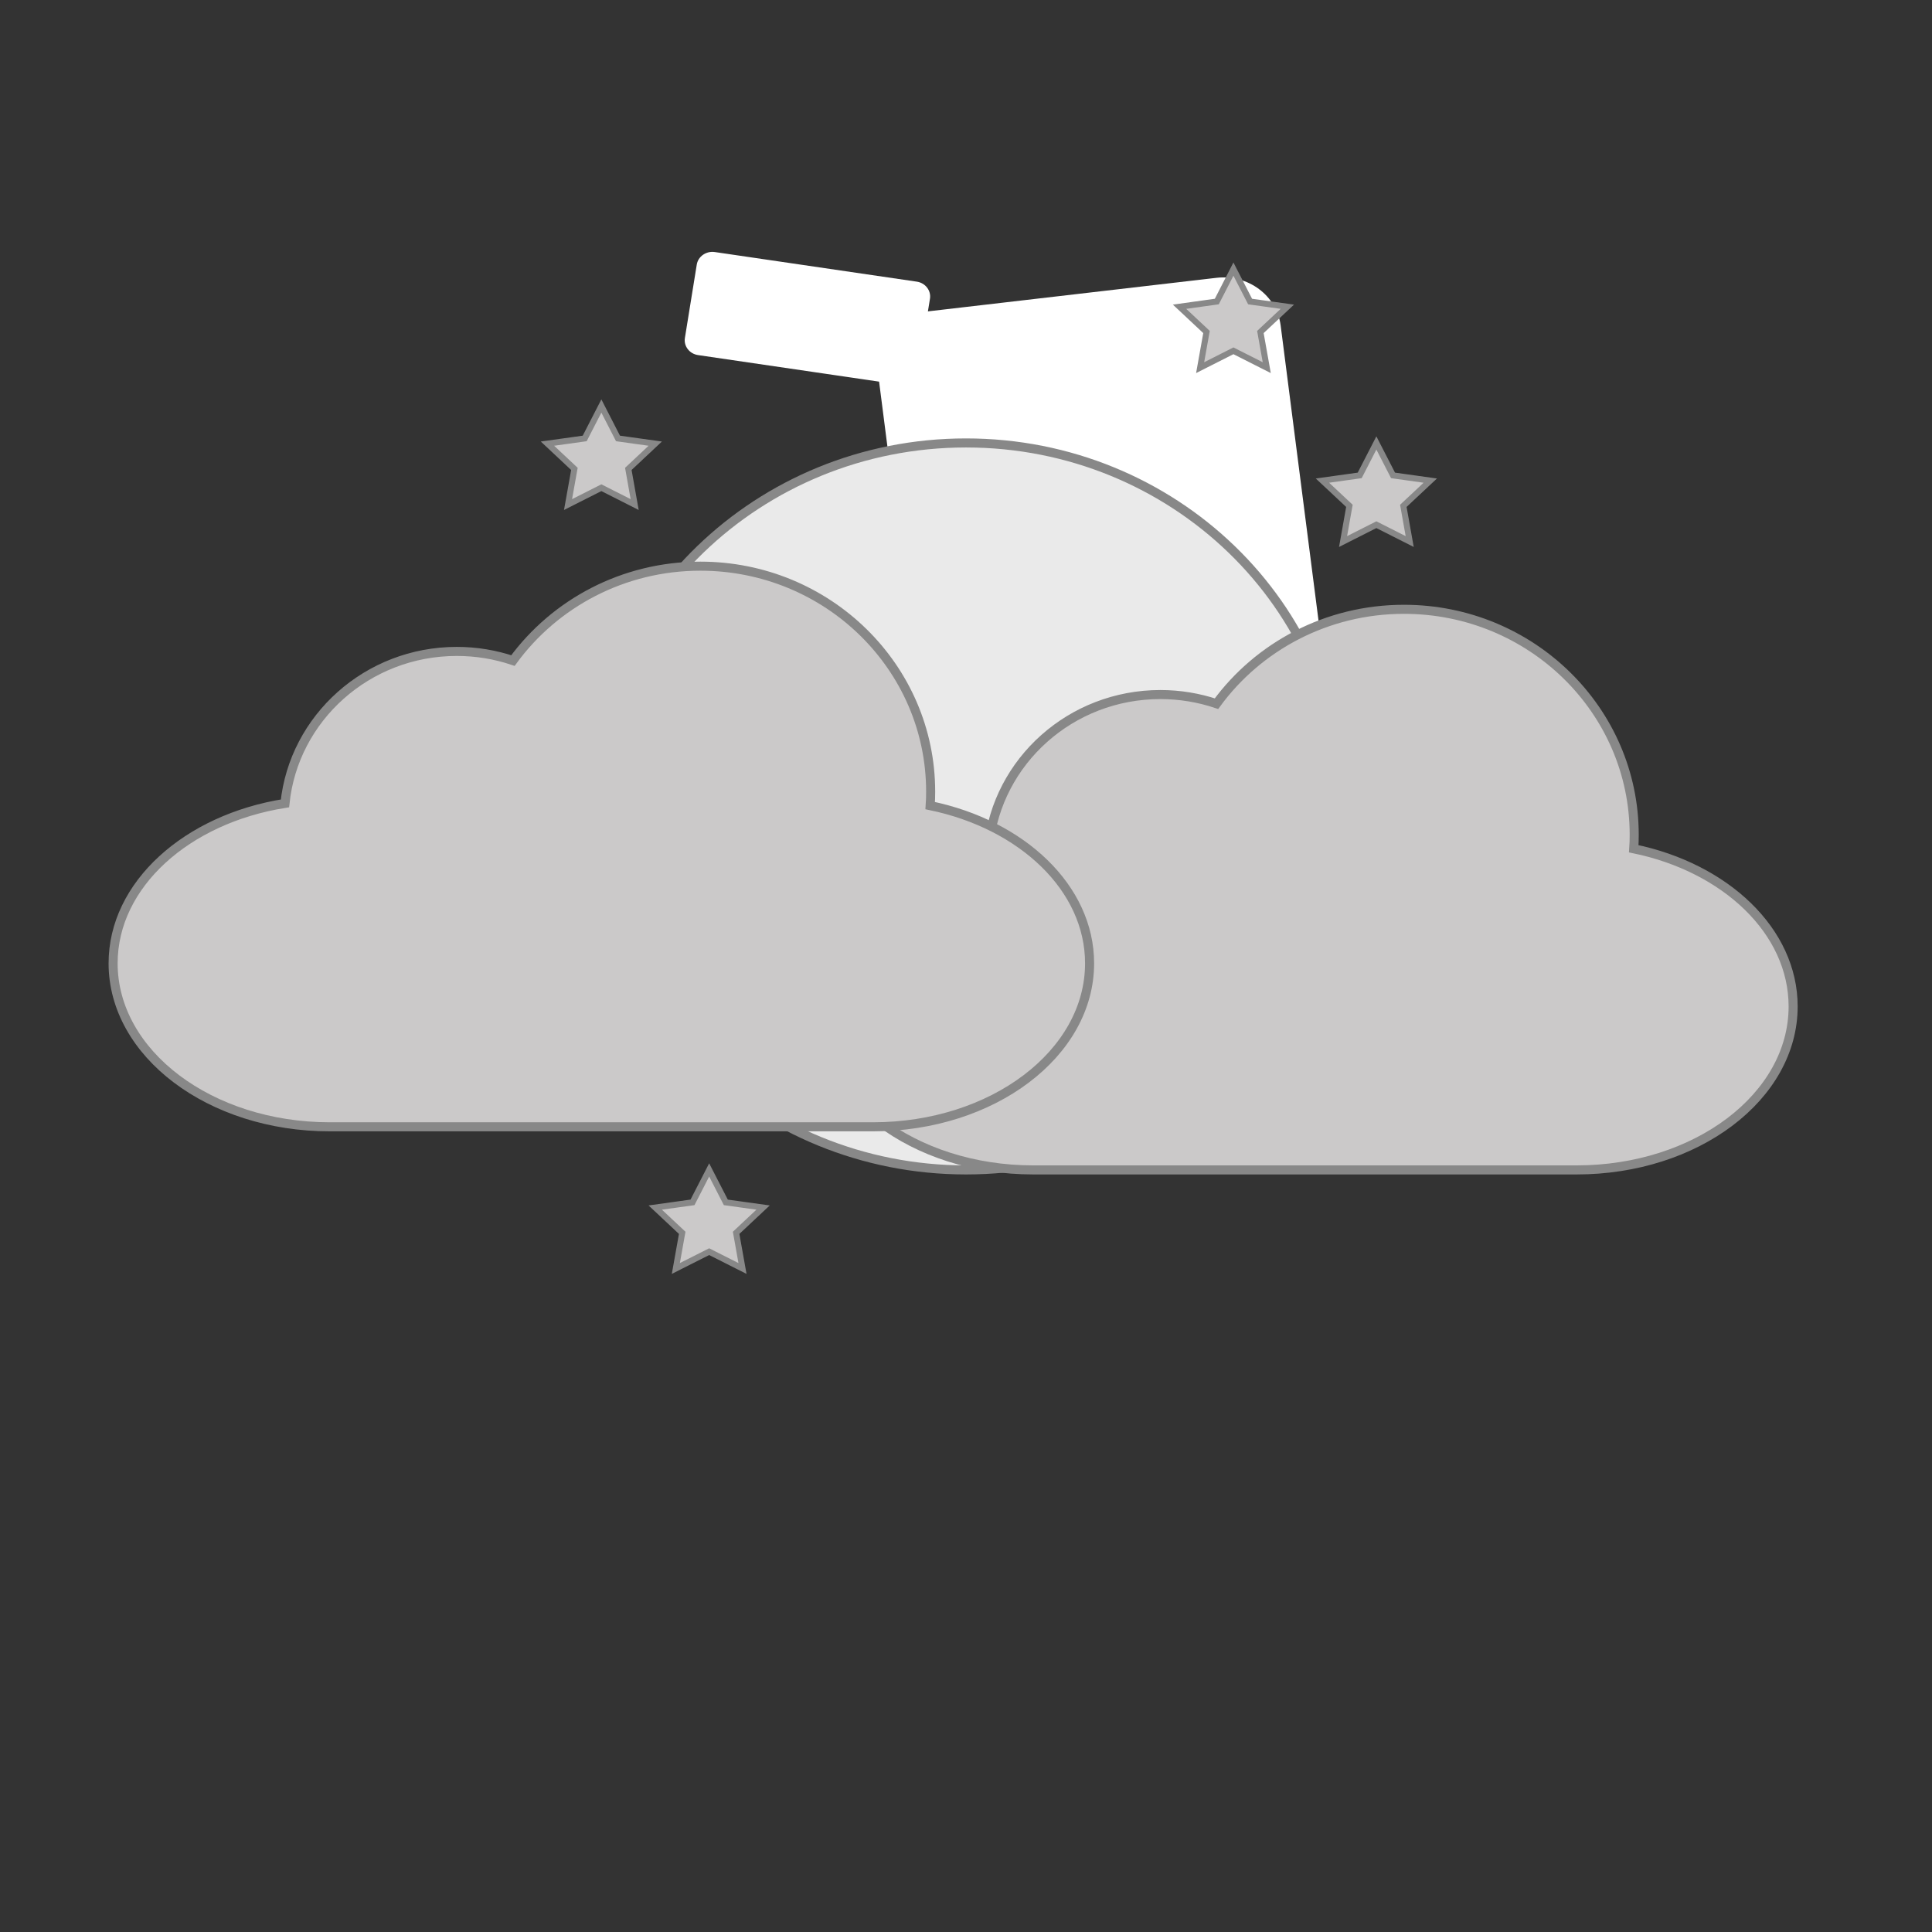<?xml version="1.0" encoding="UTF-8" standalone="no"?>
<!DOCTYPE svg PUBLIC "-//W3C//DTD SVG 1.1//EN" "http://www.w3.org/Graphics/SVG/1.1/DTD/svg11.dtd">
<svg version="1.1" xmlns="http://www.w3.org/2000/svg" xmlns:xlink="http://www.w3.org/1999/xlink" preserveAspectRatio="xMidYMid meet" viewBox="0 0 640 640" width="640" height="640"><rect x="0" y="0" width="640" height="640" fill="#333333" stroke="none"/><defs><path d="M236.78 83.49C251.2 85.6 289.28 91.19 303.69 93.3C306.54 93.71 308.5 96.26 308.06 98.97C307.11 104.82 305.08 117.43 304.13 123.27C303.69 125.99 301.02 127.86 298.17 127.44C283.75 125.32 245.67 119.75 231.26 117.63C228.4 117.22 226.44 114.67 226.88 111.96C227.83 106.11 229.86 93.5 230.81 87.66C231.25 84.94 233.93 83.08 236.78 83.49Z" id="e3MNIUlTsc"></path><path d="M332.08 286C346.64 285.27 385.12 283.35 399.68 282.62C402.56 282.48 405.02 284.58 405.18 287.33C405.51 293.23 406.21 305.97 406.53 311.88C406.69 314.62 404.47 316.96 401.59 317.11C387.02 317.84 348.55 319.77 333.98 320.5C331.1 320.64 328.64 318.53 328.49 315.79C328.16 309.88 327.46 297.14 327.13 291.24C326.98 288.49 329.19 286.15 332.08 286Z" id="a1W1a6MAh"></path><path d="M307.45 103.14C330.35 100.48 380.08 94.7 402.98 92.03C413.44 90.82 422.96 97.9 424.24 107.87C428.82 143.52 440.22 232.44 444.8 268.09C446.07 278.06 438.62 287.11 428.16 288.33C405.27 290.99 355.54 296.77 332.64 299.43C322.18 300.64 312.65 293.56 311.37 283.6C306.8 247.94 295.39 159.02 290.82 123.37C289.55 113.41 296.99 104.35 307.45 103.14Z" id="bwCy6AaD"></path><path d="M444.51 267.14C444.51 333.6 388.72 387.55 320 387.55C251.28 387.55 195.49 333.6 195.49 267.14C195.49 200.69 251.28 146.73 320 146.73C388.72 146.73 444.51 200.69 444.51 267.14Z" id="b3Wq4yQ7VL"></path><path d="M465.08 201.84C507.2 201.84 541.35 235.28 541.35 276.53C541.35 278.08 541.31 279.64 541.2 281.16C571.63 287.43 594 308.44 594 333.4C594 333.4 594 333.4 594 333.4C594 363.31 561.88 387.55 522.25 387.55C504.26 387.55 360.28 387.55 342.28 387.55C302.66 387.55 270.53 363.31 270.53 333.4C270.53 333.4 270.53 333.4 270.53 333.4C270.53 307.32 294.95 285.56 327.46 280.41C330.37 252.14 354.75 230.08 384.38 230.08C390.89 230.08 397.14 231.15 402.98 233.1C416.83 214.18 439.48 201.84 465.08 201.84Z" id="e3o5vEoeQe"></path><path d="M232.01 187.55C274.14 187.55 308.29 220.99 308.29 262.24C308.29 263.8 308.25 265.35 308.14 266.87C338.57 273.15 360.94 294.16 360.94 319.11C360.94 319.11 360.94 319.11 360.94 319.11C360.94 349.02 328.82 373.27 289.19 373.27C271.2 373.27 127.22 373.27 109.22 373.27C69.6 373.27 37.47 349.02 37.47 319.11C37.47 319.11 37.47 319.11 37.47 319.11C37.47 293.04 61.89 271.27 94.4 266.13C97.31 237.86 121.68 215.79 151.32 215.79C157.83 215.79 164.08 216.86 169.92 218.82C183.77 199.89 206.42 187.55 232.01 187.55Z" id="d1TtrNZZH"></path><path d="M204.72 145.24L217.06 146.96L208.14 155.33L210.24 167.14L199.21 161.56L188.17 167.14L190.28 155.33L181.35 146.96L193.69 145.24L199.21 134.49L204.72 145.24Z" id="a6DEUETPSu"></path><path d="M461.46 157.48L473.8 159.21L464.87 167.57L466.98 179.39L455.94 173.81L444.91 179.39L447.01 167.57L438.08 159.21L450.42 157.48L455.94 146.73L461.46 157.48Z" id="a61C7wci96"></path><path d="M414.11 99.89L426.45 101.61L417.52 109.98L419.63 121.79L408.59 116.21L397.56 121.79L399.67 109.98L390.74 101.61L403.08 99.89L408.59 89.14L414.11 99.89Z" id="b5AaADi8EN"></path><path d="M240.44 398.3L252.78 400.02L243.85 408.39L245.96 420.2L234.92 414.63L223.88 420.2L225.99 408.39L217.06 400.02L229.4 398.3L234.92 387.55L240.44 398.3Z" id="c14CjvCN3o"></path></defs><g><g><g><use xlink:href="#e3MNIUlTsc" opacity="1" fill="#ffffff" fill-opacity="1"></use><g><use xlink:href="#e3MNIUlTsc" opacity="1" fill-opacity="0" stroke="#000000" stroke-width="1" stroke-opacity="0"></use></g></g><g><use xlink:href="#a1W1a6MAh" opacity="1" fill="#ffffff" fill-opacity="1"></use><g><use xlink:href="#a1W1a6MAh" opacity="1" fill-opacity="0" stroke="#000000" stroke-width="1" stroke-opacity="0"></use></g></g><g><use xlink:href="#bwCy6AaD" opacity="1" fill="#ffffff" fill-opacity="1"></use><g><use xlink:href="#bwCy6AaD" opacity="1" fill-opacity="0" stroke="#000000" stroke-width="1" stroke-opacity="0"></use></g></g><g><use xlink:href="#b3Wq4yQ7VL" opacity="1" fill="#eaeaea" fill-opacity="1"></use><g><use xlink:href="#b3Wq4yQ7VL" opacity="1" fill-opacity="0" stroke="#888888" stroke-width="3" stroke-opacity="1"></use></g></g><g><use xlink:href="#e3o5vEoeQe" opacity="1" fill="#cbc9c9" fill-opacity="1"></use><g><use xlink:href="#e3o5vEoeQe" opacity="1" fill-opacity="0" stroke="#888888" stroke-width="3" stroke-opacity="1"></use></g></g><g><use xlink:href="#d1TtrNZZH" opacity="1" fill="#cbc9c9" fill-opacity="1"></use><g><use xlink:href="#d1TtrNZZH" opacity="1" fill-opacity="0" stroke="#888888" stroke-width="3" stroke-opacity="1"></use></g></g><g><use xlink:href="#a6DEUETPSu" opacity="1" fill="#cbc9c9" fill-opacity="1"></use><g><use xlink:href="#a6DEUETPSu" opacity="1" fill-opacity="0" stroke="#888888" stroke-width="2" stroke-opacity="1"></use></g></g><g><use xlink:href="#a61C7wci96" opacity="1" fill="#cbc9c9" fill-opacity="1"></use><g><use xlink:href="#a61C7wci96" opacity="1" fill-opacity="0" stroke="#888888" stroke-width="2" stroke-opacity="1"></use></g></g><g><use xlink:href="#b5AaADi8EN" opacity="1" fill="#cbc9c9" fill-opacity="1"></use><g><use xlink:href="#b5AaADi8EN" opacity="1" fill-opacity="0" stroke="#888888" stroke-width="2" stroke-opacity="1"></use></g></g><g><use xlink:href="#c14CjvCN3o" opacity="1" fill="#cbc9c9" fill-opacity="1"></use><g><use xlink:href="#c14CjvCN3o" opacity="1" fill-opacity="0" stroke="#888888" stroke-width="2" stroke-opacity="1"></use></g></g></g></g></svg>
